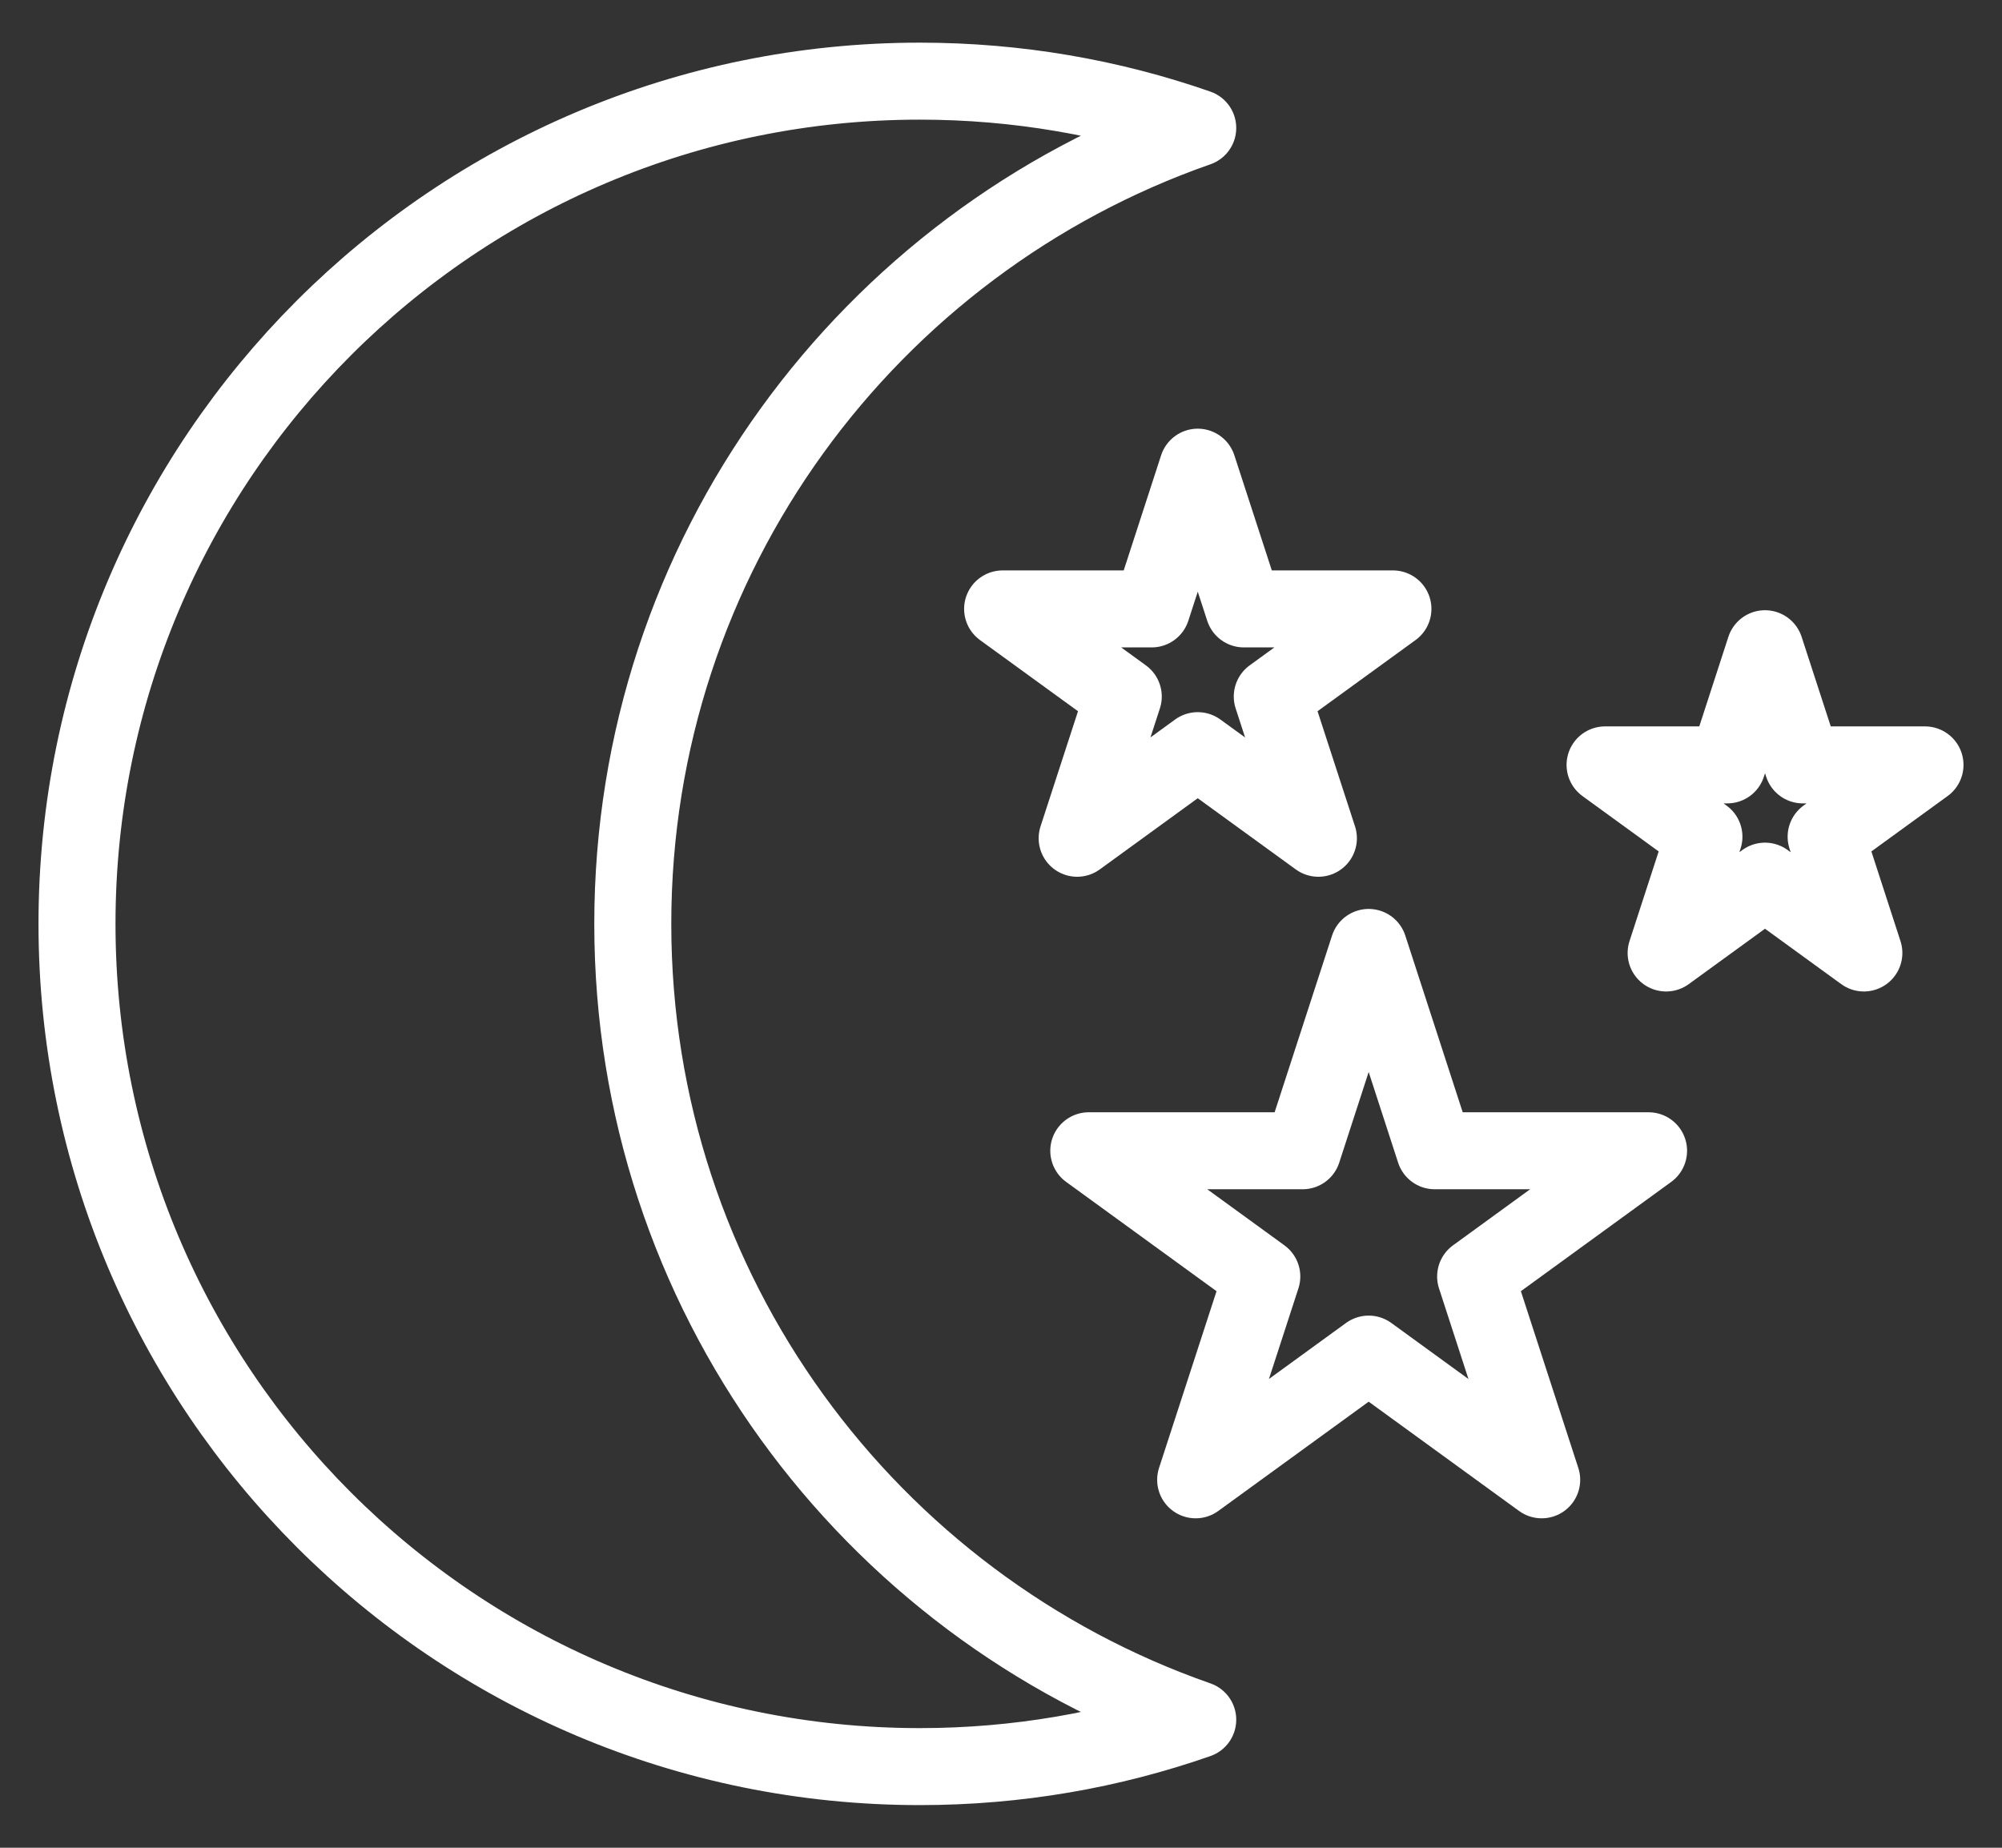 <svg width="26" height="24" viewBox="0 0 26 24" fill="none" xmlns="http://www.w3.org/2000/svg">
<rect x="0" y="0" width="26" height="24" fill="#333333" stroke="none"/>
<path d="M1 12C1 18.046 5.901 22.946 11.946 22.946C13.211 22.946 14.425 22.732 15.555 22.337C11.283 20.846 8.218 16.781 8.218 12C8.218 7.219 11.283 3.154 15.555 1.662C14.425 1.268 13.211 1.054 11.946 1.054C5.901 1.054 1 5.954 1 12Z" stroke="white" stroke-linejoin="round"/>
<path d="M17.775 12.306L18.633 14.947H21.41L19.164 16.58L20.022 19.221L17.775 17.588L15.528 19.221L16.387 16.58L14.14 14.947H16.917L17.775 12.306Z" stroke="white" stroke-linejoin="round"/>
<path d="M22.922 8.426L23.413 9.935H25L23.716 10.868L24.206 12.378L22.922 11.445L21.638 12.378L22.129 10.868L20.845 9.935H22.432L22.922 8.426Z" stroke="white" stroke-linejoin="round"/>
<path d="M15.555 6.068L16.154 7.909H18.09L16.523 9.047L17.122 10.888L15.555 9.75L13.989 10.888L14.588 9.047L13.021 7.909H14.957L15.555 6.068Z" stroke="white" stroke-linejoin="round"/>
</svg>
